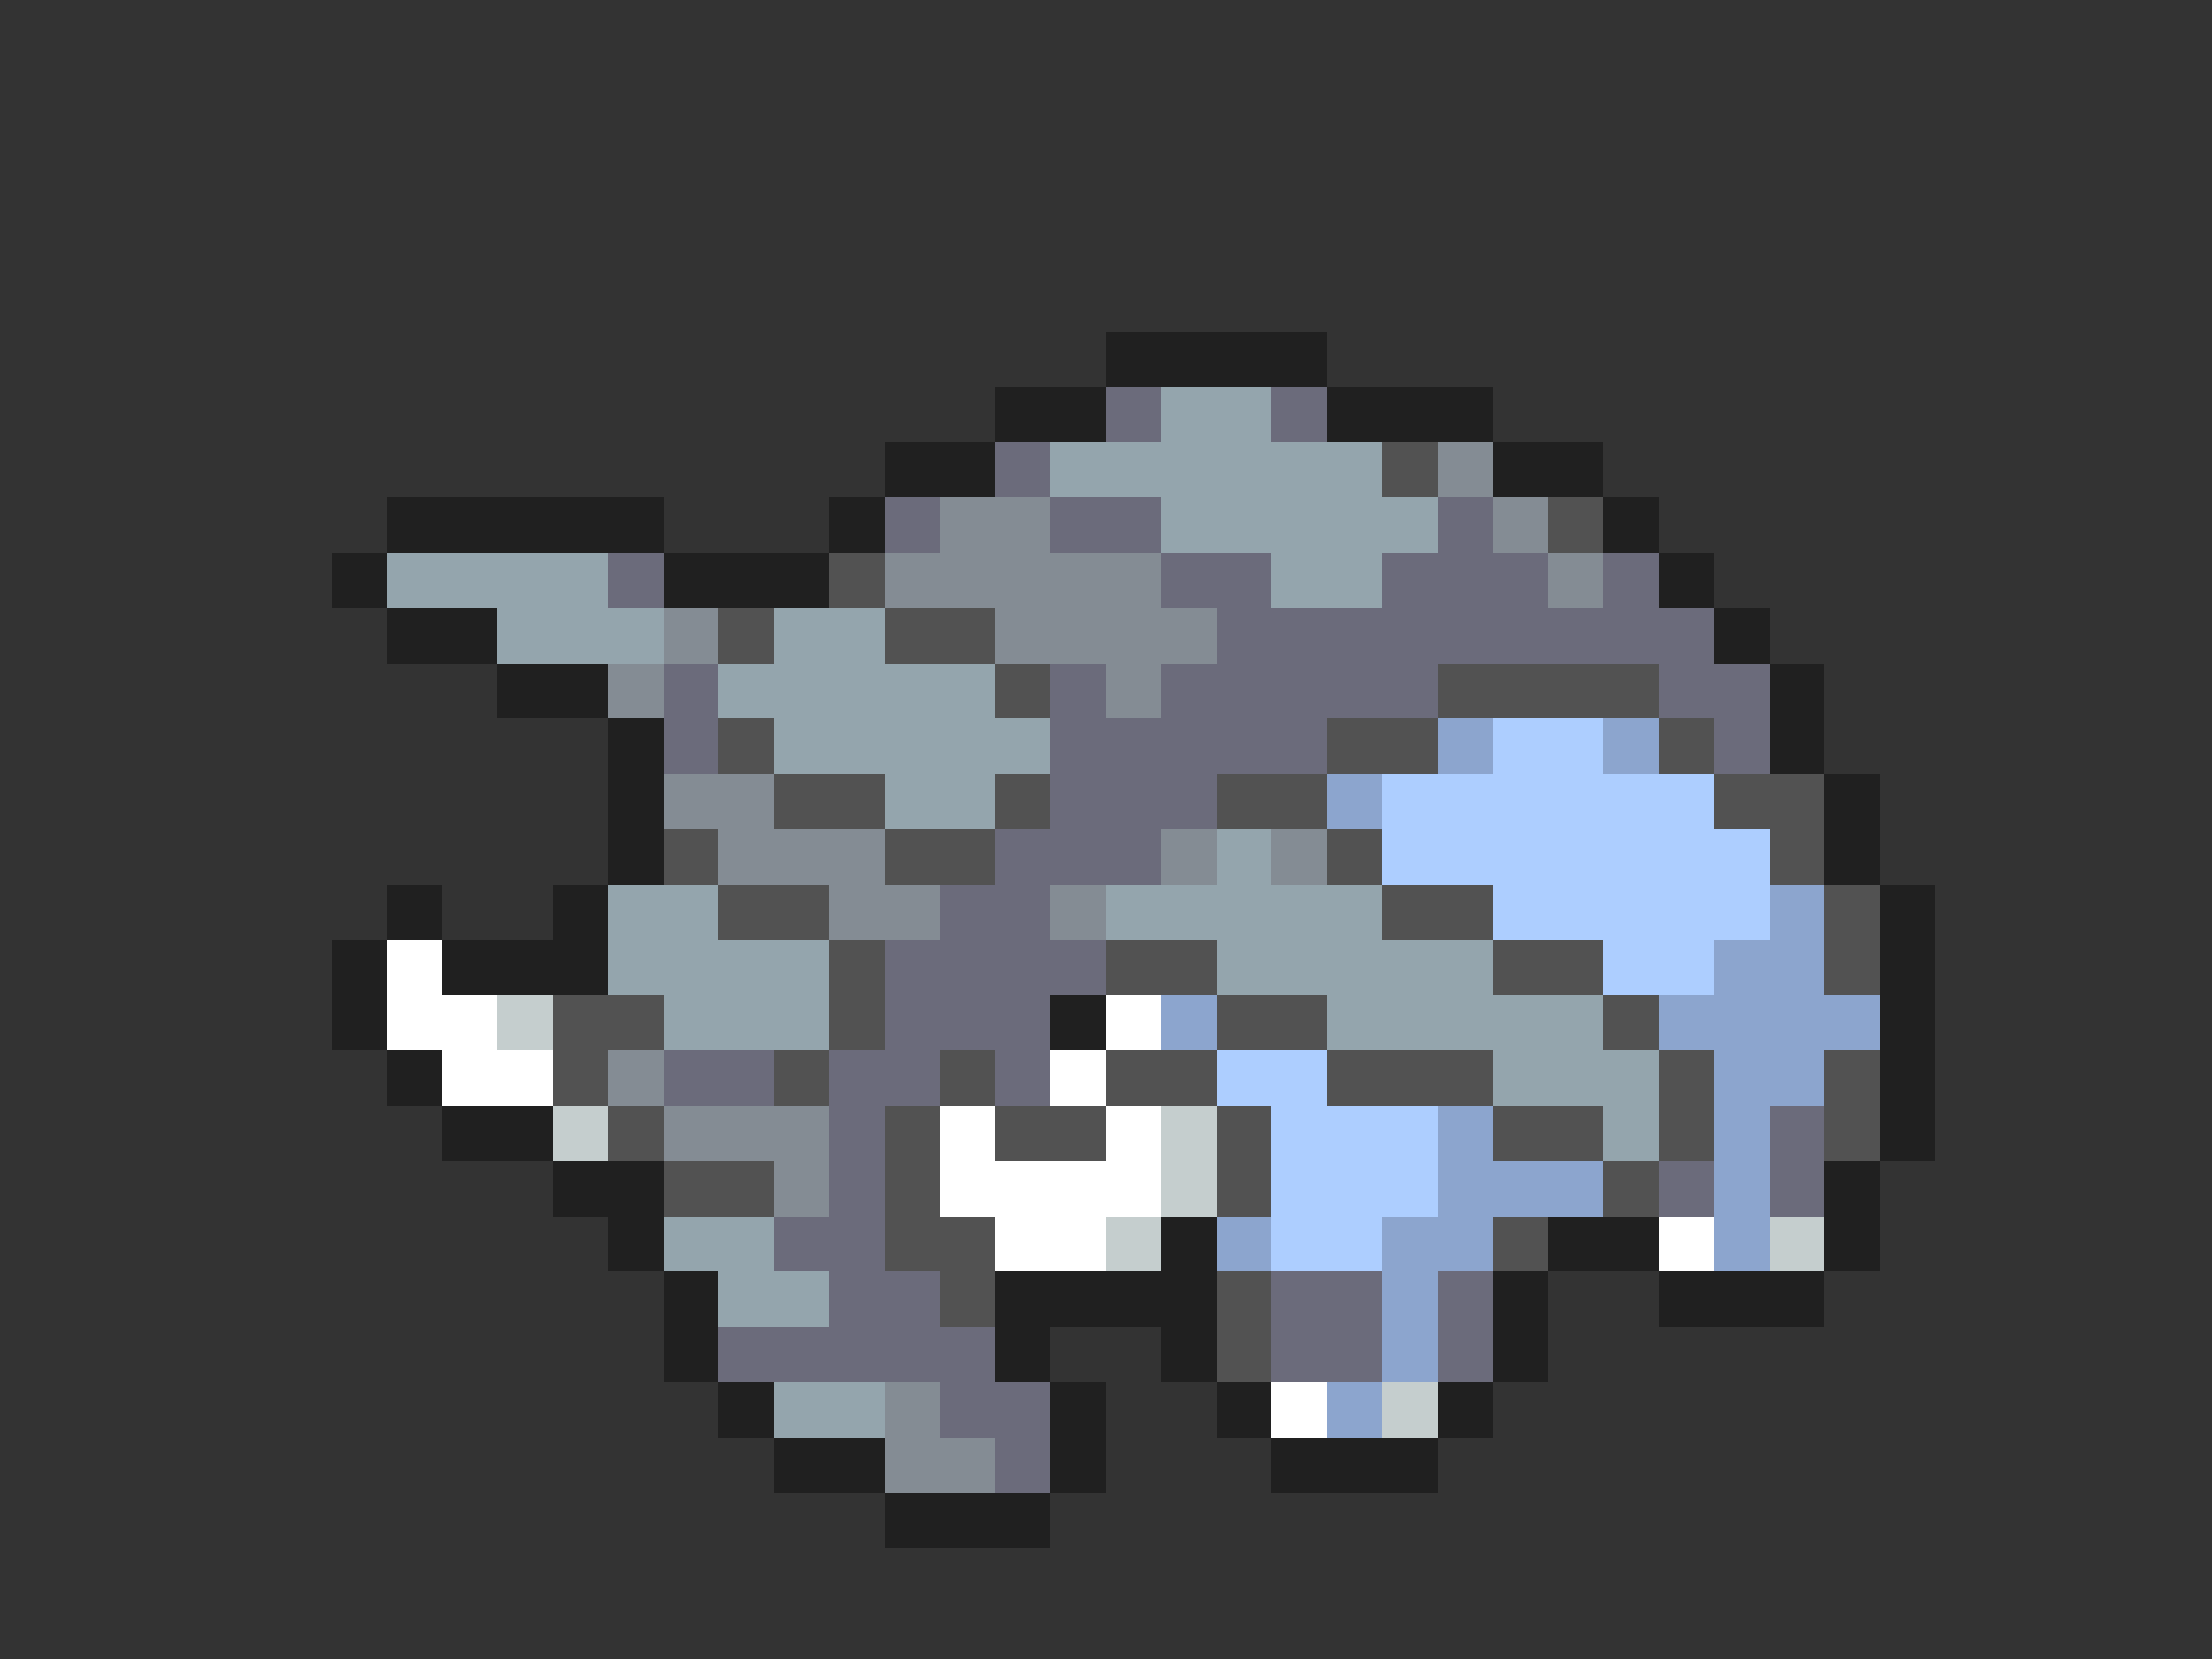 <svg xmlns="http://www.w3.org/2000/svg" viewBox="0 -0.5 40 30" shape-rendering="crispEdges">
<rect x="0" y="-0.5" width="40" height="30" fill="#333333" stroke="none"/>
<path stroke="#202020" d="M20 6h4M18 7h2M24 7h3M16 8h2M27 8h2M7 9h5M15 9h1M29 9h1M6 10h1M12 10h3M30 10h1M7 11h2M31 11h1M9 12h2M32 12h1M11 13h1M32 13h1M11 14h1M33 14h1M11 15h1M33 15h1M7 16h1M10 16h1M34 16h1M6 17h1M8 17h3M34 17h1M6 18h1M19 18h1M34 18h1M7 19h1M34 19h1M8 20h2M34 20h1M10 21h2M33 21h1M11 22h1M21 22h1M28 22h2M33 22h1M12 23h1M18 23h4M27 23h1M30 23h3M12 24h1M18 24h1M21 24h1M27 24h1M13 25h1M19 25h1M22 25h1M26 25h1M14 26h2M19 26h1M23 26h3M16 27h3" />
<path stroke="#6b6b7b" d="M20 7h1M23 7h1M18 8h1M16 9h1M19 9h2M26 9h1M11 10h1M21 10h2M25 10h3M29 10h1M22 11h9M12 12h1M19 12h1M21 12h5M30 12h2M12 13h1M19 13h5M31 13h1M19 14h3M18 15h3M17 16h2M16 17h4M16 18h3M12 19h2M15 19h2M18 19h1M15 20h1M32 20h1M15 21h1M30 21h1M32 21h1M14 22h2M15 23h2M23 23h2M26 23h1M13 24h5M23 24h2M26 24h1M17 25h2M18 26h1" />
<path stroke="#94a5ad" d="M21 7h2M19 8h6M21 9h5M7 10h4M23 10h2M9 11h3M14 11h2M13 12h5M14 13h5M16 14h2M22 15h1M11 16h2M20 16h5M11 17h4M22 17h5M12 18h3M24 18h5M27 19h3M29 20h1M12 22h2M13 23h2M14 25h2" />
<path stroke="#525252" d="M25 8h1M28 9h1M15 10h1M13 11h1M16 11h2M18 12h1M26 12h4M13 13h1M24 13h2M30 13h1M14 14h2M18 14h1M22 14h2M31 14h2M12 15h1M16 15h2M24 15h1M32 15h1M13 16h2M25 16h2M33 16h1M15 17h1M20 17h2M27 17h2M33 17h1M10 18h2M15 18h1M22 18h2M29 18h1M10 19h1M14 19h1M17 19h1M20 19h2M24 19h3M30 19h1M33 19h1M11 20h1M16 20h1M18 20h2M22 20h1M27 20h2M30 20h1M33 20h1M12 21h2M16 21h1M22 21h1M29 21h1M16 22h2M27 22h1M17 23h1M22 23h1M22 24h1" />
<path stroke="#848c94" d="M26 8h1M17 9h2M27 9h1M16 10h5M28 10h1M12 11h1M18 11h4M11 12h1M20 12h1M12 14h2M13 15h3M21 15h1M23 15h1M15 16h2M19 16h1M11 19h1M12 20h3M14 21h1M16 25h1M16 26h2" />
<path stroke="#8ca5ce" d="M26 13h1M29 13h1M24 14h1M32 16h1M31 17h2M21 18h1M30 18h4M31 19h2M26 20h1M31 20h1M26 21h3M31 21h1M22 22h1M25 22h2M31 22h1M25 23h1M25 24h1M24 25h1" />
<path stroke="#adceff" d="M27 13h2M25 14h6M25 15h7M27 16h5M29 17h2M22 19h2M23 20h3M23 21h3M23 22h2" />
<path stroke="#ffffff" d="M7 17h1M7 18h2M20 18h1M8 19h2M19 19h1M17 20h1M20 20h1M17 21h4M18 22h2M30 22h1M23 25h1" />
<path stroke="#c5cece" d="M9 18h1M10 20h1M21 20h1M21 21h1M20 22h1M32 22h1M25 25h1" />
</svg>